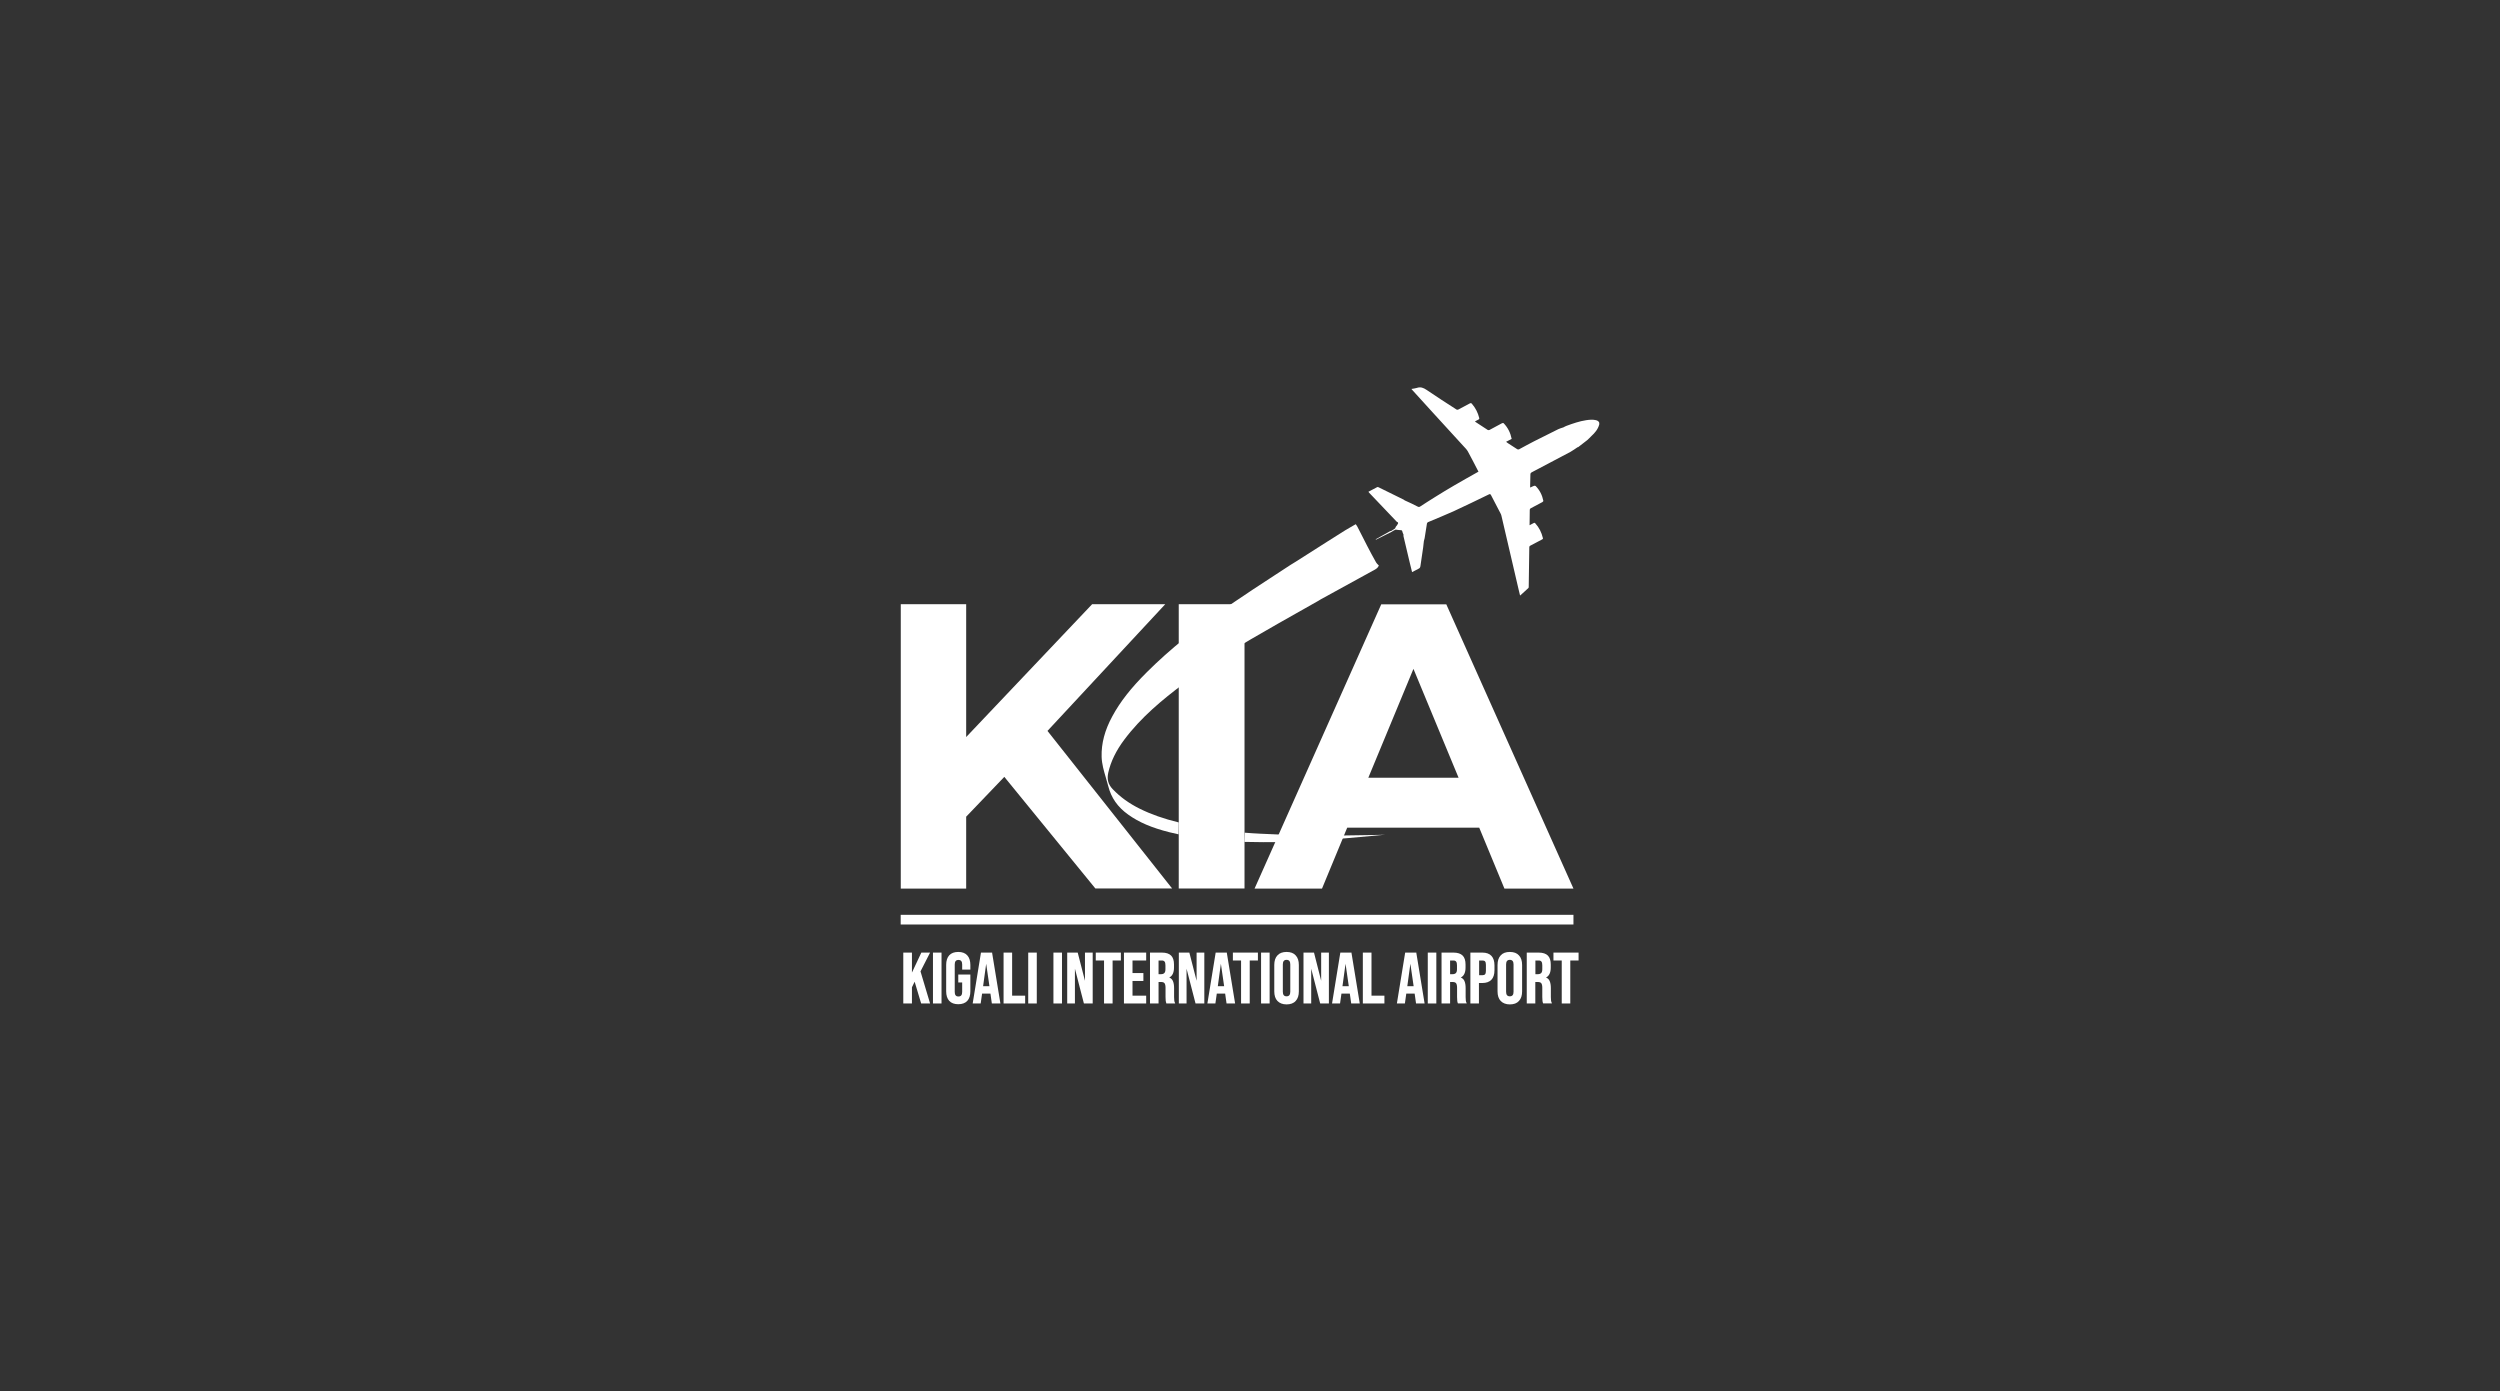 <?xml version="1.0" encoding="UTF-8" standalone="no"?>
<svg
   xmlns:dc="http://purl.org/dc/elements/1.1/"
   xmlns:cc="http://creativecommons.org/ns#"
   xmlns:rdf="http://www.w3.org/1999/02/22-rdf-syntax-ns#"
   xmlns:svg="http://www.w3.org/2000/svg"
   xmlns="http://www.w3.org/2000/svg"
   xml:space="preserve"
   style="enable-background:new 0 0 2687.4 1495.4;"
   viewBox="0 0 2687.4 1495.4"
   y="0px"
   x="0px"
   id="Layer_1"
   version="1.1"><rect x="0" y="0" width="2687.4" height="1495.4" fill="#333333" stroke="none"/><defs
     id="defs83" /><style
     id="style2"
     type="text/css">
	.st0{fill:#FFF;}
	.st1{fill:#FFF;}
	.st2{fill:#FFF;}
	.st3{fill:#FFF;}
</style><g
     id="g78"><g
       id="g6"><path
         id="path4"
         d="M1590.1,889.7h-141.9l-27.1,65.5h-72.5l136.2-305.6h69.9l136.7,305.6h-74.2L1590.1,889.7z M1567.9,836    l-48.5-117l-48.5,117H1567.9z"
         class="st0" /></g><g
       id="g10"><path
         id="path8"
         d="M1079.6,835.1l-41,42.8v77.3h-70.3V649.5h70.3v142.8l135.4-142.8h78.6l-126.6,136.2l134,169.4h-82.5    L1079.6,835.1z"
         class="st1" /></g><g
       id="g14"><path
         id="path12"
         d="M1267.1,649.5h70.7v305.6h-70.7V649.5z"
         class="st2" /></g><g
       id="g68"><polygon
         id="polygon16"
         points="999.8,1024 990.4,1024 980.3,1045.5 980.3,1024 971,1024 971,1078.7 980.3,1078.7 980.3,1061.3     983.2,1055.3 990.2,1078.7 999.8,1078.7 989.5,1044.2   "
         class="st3" /><rect
         id="rect18"
         height="54.7"
         width="9.2"
         class="st3"
         y="1024"
         x="1002.9" /><path
         id="path20"
         d="M1030.1,1023.3c-4.2,0-7.5,1.2-9.7,3.6c-2.2,2.4-3.3,5.9-3.3,10.3v28.4c0,4.4,1.1,7.9,3.3,10.3    c2.2,2.4,5.5,3.6,9.7,3.6s7.5-1.2,9.7-3.6c2.2-2.4,3.3-5.9,3.3-10.3v-18h-13v8.5h4.2v10.2c0,3.3-1.3,4.9-4,4.9c-2.7,0-4-1.6-4-4.9    v-29.5c0-3.3,1.3-4.9,4-4.9c2.7,0,4,1.6,4,4.9v5.5h8.8v-5c0-4.4-1.1-7.9-3.3-10.3C1037.6,1024.5,1034.3,1023.3,1030.1,1023.3z"
         class="st3" /><path
         id="path22"
         d="M1066.6,1024h-12.1l-8.9,54.7h8.6l1.5-10.6h9l1.5,10.6h9.2l-8.9-54.4L1066.6,1024z M1063.6,1060.1h-6.8    l3.3-24.1L1063.6,1060.1z"
         class="st3" /><polygon
         id="polygon24"
         points="1088,1024 1078.8,1024 1078.8,1078.7 1102,1078.7 1102,1070.3 1088,1070.3   "
         class="st3" /><rect
         id="rect26"
         height="54.7"
         width="9.2"
         class="st3"
         y="1024"
         x="1105.3" /><rect
         id="rect28"
         height="54.7"
         width="9.2"
         class="st3"
         y="1024"
         x="1132.4" /><polygon
         id="polygon30"
         points="1166.3,1054.3 1158.5,1024 1147.2,1024 1147.2,1078.7 1155.5,1078.7 1155.5,1041.3 1165.1,1078.5     1165.2,1078.7 1174.6,1078.7 1174.6,1024 1166.3,1024   "
         class="st3" /><polygon
         id="polygon32"
         points="1177.9,1032.5 1186.8,1032.5 1186.8,1078.7 1196,1078.7 1196,1032.5 1204.9,1032.5 1204.9,1024     1177.9,1024   "
         class="st3" /><polygon
         id="polygon34"
         points="1208.2,1078.7 1232.1,1078.7 1232.1,1070.3 1217.4,1070.3 1217.4,1054.5 1229.1,1054.5 1229.1,1046     1217.4,1046 1217.4,1032.5 1232.1,1032.5 1232.1,1024 1208.2,1024   "
         class="st3" /><path
         id="path36"
         d="M1262.3,1075.5c-0.1-0.9-0.2-2.2-0.2-3.7v-9.5c0-3.2-0.4-5.8-1.3-7.8c-0.8-1.8-2.1-3-3.9-3.7    c3.4-1.7,5.1-5.3,5.1-10.7v-3.3c0-4.3-1-7.5-3.1-9.6c-2.1-2.1-5.4-3.2-9.8-3.2h-12.9v54.7h9.2v-23.1h2.6c1.8,0,3.1,0.4,3.8,1.3    c0.7,0.9,1.1,2.6,1.1,4.9v9.9c0,2,0.1,3.4,0.2,4.2c0.1,0.8,0.3,1.6,0.6,2.5l0.1,0.3h9.5l-0.2-0.5    C1262.6,1077.3,1262.4,1076.4,1262.3,1075.5z M1252.8,1037.7v4.2c0,1.9-0.4,3.3-1.2,4.1c-0.8,0.8-2,1.2-3.5,1.2h-2.7v-14.7h3.5    c1.4,0,2.4,0.4,3,1.2C1252.5,1034.5,1252.8,1035.8,1252.8,1037.7z"
         class="st3" /><polygon
         id="polygon38"
         points="1286.3,1054.3 1278.5,1024 1267.2,1024 1267.2,1078.7 1275.5,1078.7 1275.5,1041.3 1285.1,1078.5     1285.2,1078.7 1294.6,1078.7 1294.6,1024 1286.3,1024   "
         class="st3" /><path
         id="path40"
         d="M1318.9,1024h-12.1l-8.9,54.7h8.6l1.5-10.6h9l1.5,10.6h9.2l-8.9-54.4L1318.9,1024z M1315.9,1060.1h-6.8    l3.3-24.1L1315.9,1060.1z"
         class="st3" /><polygon
         id="polygon42"
         points="1325.3,1032.5 1334.1,1032.5 1334.1,1078.7 1343.4,1078.7 1343.4,1032.5 1352.2,1032.5 1352.2,1024     1325.3,1024   "
         class="st3" /><rect
         id="rect44"
         height="54.7"
         width="9.2"
         class="st3"
         y="1024"
         x="1355.6" /><path
         id="path46"
         d="M1383,1023.3c-4.2,0-7.6,1.2-9.8,3.7c-2.3,2.4-3.4,5.9-3.4,10.3v28.4c0,4.4,1.1,7.9,3.4,10.3h0    c2.3,2.4,5.6,3.7,9.8,3.7c4.2,0,7.6-1.2,9.8-3.7c2.3-2.4,3.4-5.9,3.4-10.3v-28.4c0-4.4-1.1-7.9-3.4-10.3    C1390.6,1024.5,1387.3,1023.3,1383,1023.3z M1387,1066.1c0,3.3-1.3,4.9-4,4.9c-2.7,0-4-1.6-4-4.9v-29.4c0-3.3,1.3-4.9,4-4.9    c2.7,0,4,1.6,4,4.9V1066.1z"
         class="st3" /><polygon
         id="polygon48"
         points="1420.2,1054.3 1412.5,1024 1401.2,1024 1401.2,1078.7 1409.5,1078.7 1409.5,1041.3 1419.1,1078.5     1419.2,1078.7 1428.5,1078.7 1428.5,1024 1420.2,1024   "
         class="st3" /><path
         id="path50"
         d="M1452.9,1024h-12.1l-8.9,54.7h8.6l1.5-10.6h9l1.5,10.6h9.2l-8.9-54.4L1452.9,1024z M1449.9,1060.1h-6.8    l3.3-24.1L1449.9,1060.1z"
         class="st3" /><polygon
         id="polygon52"
         points="1474.3,1024 1465,1024 1465,1078.7 1488.2,1078.7 1488.2,1070.3 1474.3,1070.3   "
         class="st3" /><path
         id="path54"
         d="M1522.6,1024h-12.1l-8.9,54.7h8.6l1.5-10.6h9l1.5,10.6h9.2l-8.9-54.4L1522.6,1024z M1519.6,1060.1h-6.8    l3.3-24.1L1519.6,1060.1z"
         class="st3" /><rect
         id="rect56"
         height="54.7"
         width="9.2"
         class="st3"
         y="1024"
         x="1534.8" /><path
         id="path58"
         d="M1575.7,1075.5c-0.1-0.9-0.2-2.2-0.2-3.7v-9.5c0-3.2-0.4-5.8-1.3-7.8c-0.8-1.8-2.1-3-3.9-3.7    c3.4-1.7,5.1-5.3,5.1-10.7v-3.3c0-4.3-1-7.5-3.1-9.6c-2.1-2.1-5.4-3.2-9.8-3.2h-12.9v54.7h9.2v-23.1h2.6c1.8,0,3.1,0.4,3.8,1.3    c0.7,0.9,1.1,2.6,1.1,4.9v9.9c0,2,0.1,3.4,0.2,4.2c0.1,0.8,0.3,1.7,0.6,2.5l0.1,0.2h9.5l-0.2-0.5    C1576,1077.3,1575.8,1076.4,1575.7,1075.5z M1566.2,1037.7v4.2c0,1.9-0.4,3.3-1.2,4.1c-0.8,0.8-2,1.2-3.5,1.2h-2.7v-14.7h3.5    c1.4,0,2.4,0.4,3,1.2C1565.9,1034.5,1566.2,1035.8,1566.2,1037.7z"
         class="st3" /><path
         id="path60"
         d="M1593.5,1024h-12.9v54.7h9.2v-22h3.6c4.3,0,7.6-1.2,9.8-3.5c2.2-2.3,3.3-5.8,3.3-10.2v-5.3    c0-4.4-1.1-7.9-3.3-10.2C1601.1,1025.2,1597.8,1024,1593.5,1024z M1597.3,1043.6c0,1.7-0.3,3-0.9,3.7c-0.6,0.7-1.6,1-2.8,1h-3.6    v-15.8h3.6c1.3,0,2.2,0.3,2.8,1c0.6,0.7,0.9,1.9,0.9,3.7V1043.6z"
         class="st3" /><path
         id="path62"
         d="M1623,1023.3c-4.3,0-7.6,1.2-9.8,3.7c-2.3,2.4-3.4,5.9-3.4,10.3v28.4c0,4.4,1.1,7.9,3.4,10.3    c2.3,2.4,5.6,3.7,9.8,3.7c4.3,0,7.6-1.2,9.8-3.7c2.3-2.4,3.4-5.9,3.4-10.3v-28.4c0-4.4-1.1-7.9-3.4-10.3    C1630.6,1024.5,1627.3,1023.3,1623,1023.3z M1627,1066.1c0,3.3-1.3,4.9-4,4.9c-2.7,0-4-1.6-4-4.9v-29.4c0-3.3,1.3-4.9,4-4.9    c2.7,0,4,1.6,4,4.9V1066.1z"
         class="st3" /><path
         id="path64"
         d="M1667.3,1075.5c-0.1-0.9-0.2-2.2-0.2-3.7v-9.5c0-3.2-0.4-5.8-1.3-7.8c-0.8-1.8-2.1-3-3.9-3.7    c3.4-1.7,5.1-5.3,5.1-10.7v-3.3c0-4.3-1-7.5-3.1-9.6c-2.1-2.1-5.4-3.2-9.8-3.2h-12.9v54.7h9.2v-23.1h2.6c1.8,0,3.1,0.4,3.8,1.3    c0.7,0.9,1.1,2.6,1.1,4.9v9.9c0,2,0.1,3.4,0.2,4.2c0.1,0.8,0.3,1.7,0.6,2.5l0.1,0.2h9.5l-0.2-0.5    C1667.7,1077.3,1667.4,1076.4,1667.3,1075.5z M1657.9,1037.7v4.2c0,1.9-0.4,3.3-1.2,4.1c-0.8,0.8-2,1.2-3.5,1.2h-2.7v-14.7h3.5    c1.4,0,2.4,0.4,3,1.2C1657.6,1034.5,1657.9,1035.8,1657.9,1037.7z"
         class="st3" /><polygon
         id="polygon66"
         points="1669.9,1024 1669.9,1032.5 1678.8,1032.5 1678.8,1078.7 1688,1078.7 1688,1032.5 1696.9,1032.5     1696.9,1024   "
         class="st3" /></g><path
       id="path70"
       d="M1337.7,905c7.1,0.2,13.9,0.3,20.2,0.3c21.8,0.1,40.8-0.5,58-1.7c22.2-1.6,44.6-3.7,66.4-5.7   c2.2-0.2,4.4-0.4,6.6-0.6c-2.6,0.1-5.1,0.2-7.6,0.2c-3.7,0.1-7.4,0.1-11,0.2c-18.9,0.3-38.5,0.7-57.8,0.5c-18.5-0.2-36.3-1-57.6-2   c-5.6-0.3-11.3-0.6-16.9-1.1"
       class="st3" /><path
       id="path72"
       d="M1267.1,884.1c-16.3-4-29.7-8.7-42-14.8c-11.3-5.6-20.8-12.4-29-21c-4.9-5.1-6.4-10.7-4.7-18   c2.7-11.8,8.3-23.3,17.1-35.1c18.2-24.3,41-43,62.9-59.5c22.6-17,47.3-33.4,73.4-48.6c19.2-11.2,38.8-22.3,57.8-33   c4.6-2.6,9.2-5.2,13.8-7.8l0.7-0.4c1-0.6,2-1.1,2.8-1.7c13.7-7.6,27.4-15.1,40.8-22.4c5-2.7,9.9-5.4,14.9-8.2l0.8-0.4   c2.6-1.4,4.9-2.7,5.8-5.3c-0.2-0.2-0.5-0.5-0.7-0.7c-0.8-0.8-1.7-1.6-2.3-2.7c-3.3-5.8-6.5-11.8-9.7-18c-1.9-3.6-3.8-7.4-5.6-11   c-1.5-2.9-3-5.9-4.5-8.8c-0.4-0.9-1-1.7-1.6-2.6c-0.1-0.2-0.3-0.4-0.4-0.6c-1.1,0.6-2.2,1.2-3.2,1.8c-2.8,1.6-5.5,3.1-8.2,4.8   c-6.2,4-12.4,7.9-18.7,11.8c-11.3,7.2-22.9,14.5-34.4,21.9c-1.9,1.1-3.8,2.3-5.7,3.5c-5.8,3.8-11.5,7.5-17.3,11.3   c-15.5,10.1-31.4,20.5-46.9,31.1c-37,25.3-65.6,48.4-90,72.7c-17.3,17.2-28.8,31.9-37.3,47.6c-8.1,14.9-11.9,29.2-11.5,43.5   c0.2,7.7,2.4,15.2,4.5,22.3c0.9,3,1.8,6.1,2.6,9.2c3.1,12.5,10.1,22.6,21.5,30.7c11.6,8.3,25.2,14.1,44.1,18.9   c3.3,0.8,6.7,1.6,10,2.3"
       class="st3" /><path
       id="path74"
       d="M1715.8,451.7c-3.6-0.9-7.2-0.5-10.8,0c-7.2,1.1-14.1,3.5-20.9,6c-1.2,0.4-2.4,1.1-3.5,1.7   c-1.8,0.6-3.7,1.1-5.4,1.9c-8.7,4.3-17.4,8.6-26,13c-5.5,2.8-10.9,5.8-16.3,8.7c-0.5,0.3-1.4,0.2-1.9-0.1c-3.3-2.1-6.6-4.2-9.9-6.4   c-0.7-0.4-1.3-1-2.1-1.6c2.1-1.1,4-2.1,6-3.1c-1.3-6.5-4.1-12.2-8.7-16.9c-0.3-0.3-1.3-0.2-1.8,0.1c-4.5,2.4-8.9,4.8-13.4,7.2   c-0.5,0.2-1.3,0.3-1.8,0c-4.3-2.7-8.5-5.5-12.7-8.3c-0.3-0.2-0.6-0.5-1.1-0.9c1.4-0.7,2.6-1.4,3.8-2c0.8-0.4,1-0.9,0.8-1.7   c-1.4-5.7-4-10.8-7.9-15.3c-0.7-0.8-1.3-0.8-2.3-0.3c-4.1,2.2-8.2,4.4-12.4,6.6c-0.5,0.2-1.3,0.2-1.7,0   c-10.8-7-21.7-13.9-32.3-21.2c-3.4-2.3-6.5-3.5-10.5-2.1c-1.8,0.6-3.7,0.7-5.8,1.1c0.5,0.6,0.8,1,1.2,1.4   c7.3,8.1,14.6,16.2,22,24.2c11,12.1,22.1,24.1,33.1,36.2c1.6,1.7,3.3,3.4,4.4,5.4c3.7,6.7,7.1,13.5,10.6,20.2   c0.3,0.5,0.5,1,0.8,1.5c-8.7,4.9-17.3,9.7-25.7,14.6c-7.1,4.1-14.1,8.4-21,12.7c-5.4,3.3-10.7,6.8-16,10.2   c-0.9,0.6-1.6,0.6-2.6,0.1c-2.2-1.2-4.5-2.3-6.8-3.4c-2.4-1.1-4.8-2.2-7.2-3.3c-0.4-0.3-0.7-0.6-1.1-0.8c-9-4.5-18-8.9-27-13.3   c-0.4-0.2-1.1-0.4-1.4-0.2c-3.2,1.6-6.3,3.3-9.5,5c0.3,0.4,0.4,0.7,0.6,0.9c10,10.5,19.9,21,29.9,31.4c0.3,0.3,0.8,0.4,1.2,0.6   c0.7,1.4-0.7,2.2-1,3.2c-0.5,0.7-1.3,1.3-1.5,2.1c-0.3,1.2-1.1,1.8-2.1,2.3c-0.9,0.5-1.7,1.1-2.5,1.6c-0.5,0.1-1,0.2-1.5,0.4   c-4.9,2.7-9.8,5.4-14.6,8.2c-0.3,0.2-0.5,0.4-0.7,0.6c0.1,0.1,0.1,0.2,0.2,0.3c5.9-3,11.8-5.9,17.7-8.9c0.1,0,0.1-0.2,0.2-0.3   c1.1-0.6,2.2-1.2,3.3-1.7c1.8,0.2,3.5,0.6,5.3,0.6c1.2,0,1.6,0.2,1.9,1.3c0.2,1.2,0.8,2.3,1.3,3.5c0,0.6-0.2,1.2,0,1.8   c2.2,9.3,4.4,18.6,6.6,27.9c0.8,3.5,1.7,6.9,2.6,10.6c2.4-1.3,4.6-2.5,6.9-3.6c1.4-0.6,1.9-1.5,2.1-3c0.9-6.6,2-13.2,2.9-19.8   c0.3-2.3,0.5-4.7,0.8-7c0.3-1,0.6-2,0.8-3.1c0.8-5.3,1.6-10.5,2.5-15.8c0.1-0.5,0.6-1.2,1.1-1.4c9.1-3.9,18.3-7.5,27.3-11.6   c12.8-5.9,25.5-12.1,38.1-18.2c1.2-0.6,1.7-0.5,2.4,0.8c3.4,6.7,6.9,13.3,10.4,20c0.4,0.7,0.6,1.5,0.8,2.3   c3.1,13.3,6.2,26.6,9.3,39.9c3,13,6.1,26.1,9.1,39.1c0.5,2.1,1,4.3,1.6,6.6c3.1-2.8,6.1-5.4,8.9-8.1c0.4-0.3,0.4-1.1,0.4-1.7   c0.2-14,0.4-27.9,0.6-41.9c0-1,0.3-1.6,1.2-2c4.2-2.1,8.4-4.4,12.5-6.6c0.7-0.3,1.2-0.6,0.9-1.6c-1.4-5.9-4-11.2-8.1-15.7   c-0.6-0.7-1.1-0.8-1.9-0.3c-1.3,0.8-2.7,1.4-4.3,2.3c0.1-5.7,0.2-10.9,0.2-16.2c0-1.2,0.4-1.7,1.4-2.2c4.1-2.1,8.2-4.3,12.2-6.5   c0.5-0.3,1.1-1,1-1.4c-1.2-6-3.8-11.3-8.2-15.8c-0.3-0.3-1.2-0.5-1.7-0.3c-1.4,0.5-2.7,1.2-4.2,1.9c-0.1-0.5-0.1-0.9-0.1-1.2   c0.1-4.3,0.3-8.6,0.3-12.9c0-1.2,0.5-1.8,1.6-2.4c13.9-7.3,27.7-14.5,41.5-21.9c2.6-1.4,5-3.3,7.5-4.9c0.3-0.1,0.6-0.1,0.8-0.2   c3.2-2.5,6.5-4.9,9.7-7.5c1.6-1.3,2.9-2.9,4.4-4.3c3.8-3.5,7.1-7.3,8.5-12.5C1719.6,454,1718.4,452.4,1715.8,451.7z"
       class="st3" /><rect
       id="rect76"
       height="10.4"
       width="723.2"
       class="st3"
       y="983.4"
       x="968.2" /></g></svg>
